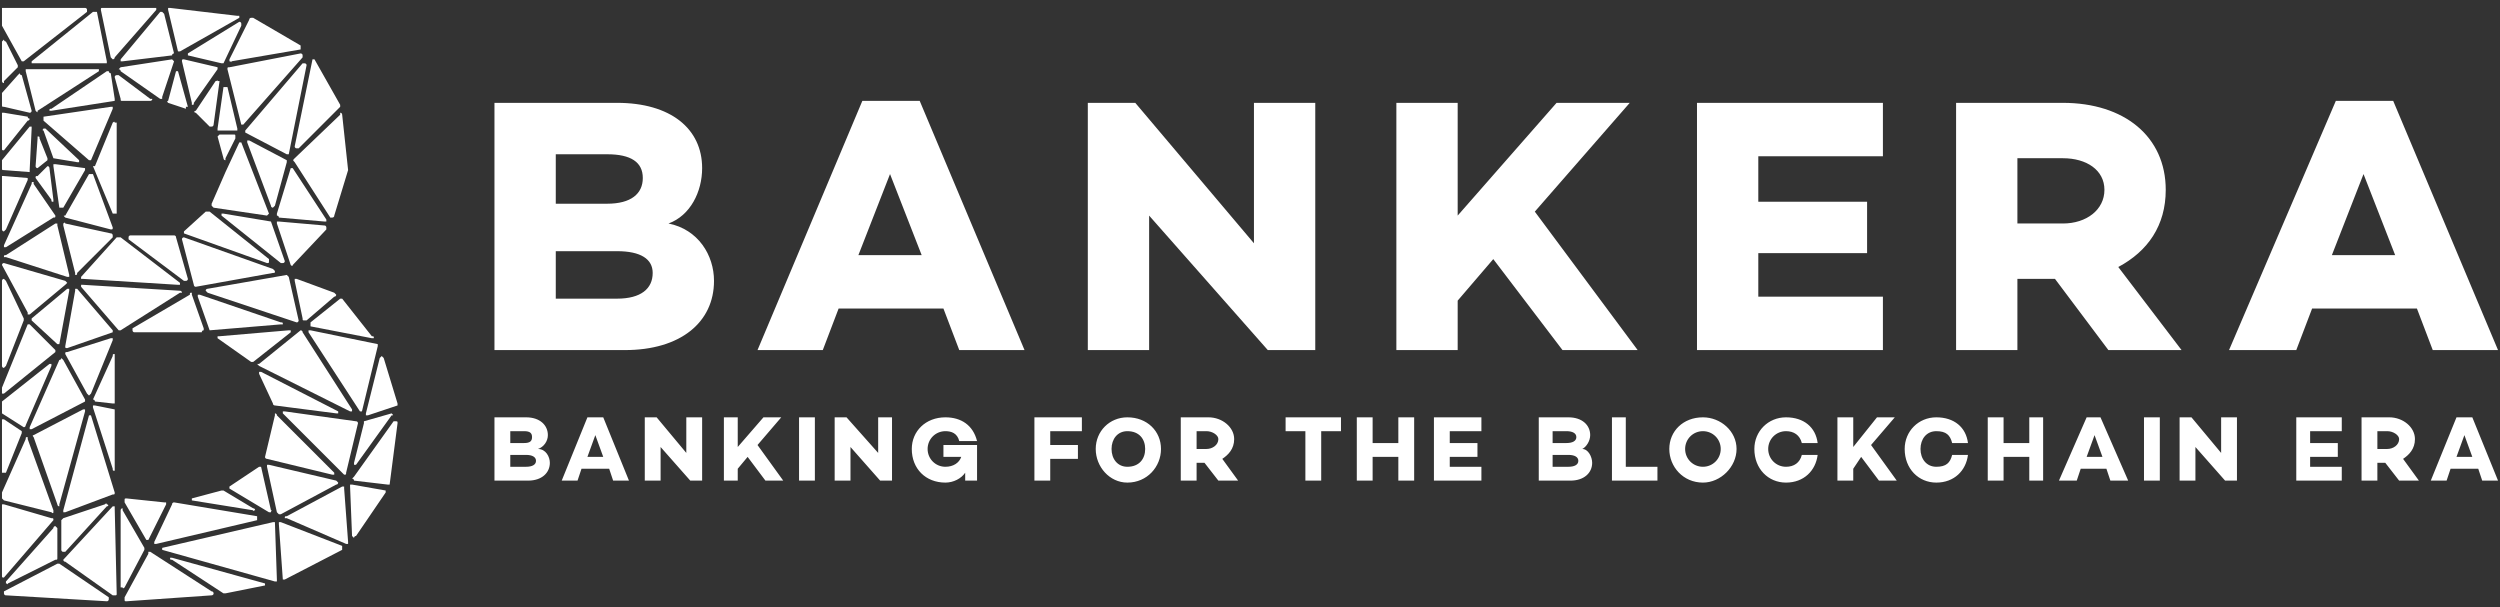 <?xml version="1.0" encoding="UTF-8"?>
<!DOCTYPE svg PUBLIC "-//W3C//DTD SVG 1.1//EN" "http://www.w3.org/Graphics/SVG/1.1/DTD/svg11.dtd">
<!-- Creator: CorelDRAW X7 -->
<svg xmlns="http://www.w3.org/2000/svg" xml:space="preserve" width="1264px" height="307px" version="1.1" style="shape-rendering:geometricPrecision; text-rendering:geometricPrecision; image-rendering:optimizeQuality; fill-rule:evenodd; clip-rule:evenodd"
viewBox="0 0 1264 307"
 xmlns:xlink="http://www.w3.org/1999/xlink">
 <rect x="0" y="0" width="1264" height="307" fill="#333333" stroke="none"/>
 <defs>
  <style type="text/css">
   <![CDATA[
    .fil0 {fill:white}
   ]]>
  </style>
 </defs>
 <g id="Layer_x0020_1">
  <path class="fil0" d="M2 124l14 -31c0,-1 0,-1 1,-1 0,0 0,0 0,1l11 16c0,1 0,1 -1,1l-24 15c0,0 -1,0 -1,0 0,0 0,0 0,-1zm55 113l-10 -31c0,0 0,0 0,-1 1,0 1,0 1,0l10 2c0,0 0,0 0,0l0 30c0,0 0,1 0,1 -1,0 -1,0 -1,-1zm0 -33l-9 -1c0,0 0,-1 -1,-1 0,0 0,0 0,0l10 -22c0,-1 0,-1 1,-1 0,0 0,0 0,1l0 23c0,0 0,1 0,1 0,0 0,0 -1,0zm-55 95l27 -14c0,0 1,0 1,0l25 17c0,0 0,1 0,1 0,0 0,1 -1,1l-51 -3c-1,0 -1,-1 -1,-1 0,0 0,-1 0,-1zm-1 -8l0 -35c0,0 0,0 0,-1 1,0 1,0 1,0l24 7c1,0 1,0 1,1 0,0 0,0 0,0l-25 29c0,0 0,0 0,0 -1,0 -1,0 -1,-1zm0 -39l0 -3c0,0 0,0 0,0l12 -27c0,-1 0,-1 1,-1 0,0 0,0 0,1l13 36c0,1 0,1 0,1 0,0 0,1 -1,0l-24 -6c-1,-1 -1,-1 -1,-1zm0 -13l0 -26c0,0 0,-1 0,-1 1,0 1,0 1,0l9 6c0,0 0,1 0,1l-8 20c-1,0 -1,0 -1,0 -1,0 -1,0 -1,0zm0 -31l0 -4c0,-1 0,-1 0,-1l24 -19c0,0 0,0 1,0 0,0 0,1 0,1l-13 30c0,0 0,1 -1,1 0,0 0,0 0,0l-11 -7c0,-1 0,-1 0,-1zm0 -10l0 -2c0,0 0,0 0,0l13 -32c0,0 0,0 1,0 0,0 0,0 0,0l13 13c0,0 0,0 0,0 0,1 0,1 0,1l-26 21c0,0 0,0 -1,0 0,0 0,0 0,-1zm0 -13l0 -43c0,0 0,-1 1,-1 0,0 0,0 1,1l9 19c0,0 0,0 0,1l-9 23c-1,1 -1,1 -1,1 -1,0 -1,-1 -1,-1zm1 -52l31 9c0,0 1,1 1,1 0,0 0,0 -1,1l-18 15c0,0 0,0 -1,0 0,0 0,-1 0,-1l-13 -24c0,0 0,-1 1,-1 0,0 0,0 0,0zm-1 -17l0 -27c0,0 0,0 0,0 0,0 1,0 1,0l12 1c0,0 0,0 0,0 0,0 0,1 0,1l-11 25c-1,1 -1,1 -1,1 -1,0 -1,-1 -1,-1zm0 -31l0 -3c0,0 0,0 0,-1l14 -17c0,0 0,0 1,0 0,0 0,1 0,1l-1 21c0,1 0,1 0,1 0,0 0,0 0,0l-13 -1c-1,0 -1,0 -1,-1zm0 -10l0 -17c0,-1 0,-1 0,-1 0,0 1,0 1,0l12 2c0,1 1,1 1,1 0,0 0,1 -1,1l-12 15c0,0 0,0 0,0 -1,0 -1,0 -1,-1zm0 -22l0 -6c0,0 0,0 0,0l8 -9c0,0 1,-1 1,-1 0,1 1,1 1,1l5 18c0,0 0,1 -1,1 0,0 0,0 0,0l-13 -3c-1,0 -1,0 -1,-1zm0 -12l0 -20c0,0 0,0 1,-1 0,0 0,1 1,1l6 12c0,0 0,1 0,1l-7 7c0,1 0,1 0,1 -1,0 -1,-1 -1,-1zm0 -28l0 -9c0,0 0,0 0,0 0,0 1,0 1,0l41 0c0,0 1,0 1,1 0,0 0,0 0,1l-32 25c0,0 0,0 -1,0 0,0 0,0 0,0l-10 -18c0,0 0,0 0,0zm48 -7l5 25c0,1 0,1 0,1 0,0 0,0 -1,0l-36 0c-1,0 -1,0 -1,0 0,-1 0,-1 0,-1l31 -25c0,0 1,0 1,0 0,0 0,0 1,0zm3 -2l26 0c1,0 1,0 1,0 0,0 0,1 0,1l-21 24c0,1 -1,1 -1,1 0,0 -1,-1 -1,-1l-5 -24c0,0 0,0 0,0 0,-1 0,-1 1,-1zm-2 32l-31 20c0,1 0,1 -1,0 0,0 0,0 0,0l-5 -20c0,0 0,-1 0,-1 0,0 0,0 0,0l36 0c1,0 1,0 1,0 0,1 0,1 0,1zm71 -27l-30 17c0,0 0,0 0,0 0,0 -1,0 -1,0l-5 -21c0,0 0,-1 0,-1 0,0 0,0 1,0l34 4c1,0 1,0 1,0 0,1 0,1 0,1zm31 16l-35 6c0,1 0,0 -1,0 0,0 0,0 0,-1l10 -20c0,-1 1,-1 1,-1 0,0 0,0 1,0l24 14c0,0 0,1 0,1 0,0 0,1 0,1zm20 29l-21 21c-1,0 -1,0 -1,0 -1,0 -1,-1 -1,-1l9 -44c0,0 0,0 0,0 1,0 1,0 1,0l13 23c0,0 0,0 0,1zm4 32l-7 23c0,1 -1,1 -1,1 0,0 -1,0 -1,0l-18 -28c-1,-1 -1,-1 0,-2l23 -22c0,-1 0,-1 0,-1 1,0 1,1 1,1l3 28c0,0 0,0 0,0zm-29 48l-7 -21c0,0 0,0 0,-1 1,0 1,0 1,0l23 2c1,0 1,1 1,1 0,0 0,1 0,1l-17 18c0,0 0,1 -1,0 0,0 0,0 0,0zm-5 -1l-30 -24c0,0 0,0 0,-1 0,0 0,0 1,0l24 4c0,0 0,0 0,0l7 20c0,0 0,1 -1,1 0,0 0,0 -1,0zm-2 -25l7 -23c0,0 0,0 0,0 1,0 1,0 1,0l17 26c0,0 0,0 0,1 0,0 0,0 -1,0l-23 -2c0,-1 -1,-1 -1,-1 0,0 0,0 0,-1zm-3 -4l-12 -32c0,0 0,-1 0,-1 0,0 1,0 1,0l19 10c0,0 0,0 0,1l-6 22c0,0 -1,1 -1,1 0,0 -1,0 -1,-1zm8 -26l-21 -11c0,0 0,0 0,0 0,-1 0,-1 0,-1l29 -34c0,0 1,0 1,0 0,0 1,0 1,1l-9 45c0,0 0,0 0,0 -1,0 -1,0 -1,0zm-32 2l-3 -11c0,0 0,0 0,0 1,-1 1,-1 1,-1l7 0c1,0 1,0 1,1 0,0 0,0 0,1l-5 10c0,1 0,1 0,1 -1,0 -1,-1 -1,-1zm9 -8l14 36c0,0 0,0 0,0 -1,1 -1,1 -1,1l-27 -4c0,0 -1,-1 -1,-1 0,0 0,0 0,-1l7 -16 7 -15c0,0 0,0 1,0 0,0 0,0 0,0zm0 -9l-7 -28c0,0 0,0 0,0 0,-1 0,-1 1,-1l36 -7c0,0 1,0 1,1 0,0 0,0 0,1l-30 34c0,0 0,0 0,0 -1,0 -1,0 -1,0zm-3 3l-8 0c0,0 -1,0 -1,0 0,-1 0,-1 0,-1l3 -21c0,0 0,0 1,0 0,0 0,0 1,0l5 21c0,0 0,0 0,1 0,0 -1,0 -1,0zm-22 -14l-5 -21c0,0 0,0 0,0 0,-1 0,-1 1,-1l17 4c0,0 0,0 0,1 0,0 0,0 0,0l-12 17c0,1 0,1 -1,1 0,0 0,-1 0,-1zm14 -11l-3 22c0,0 0,1 -1,1 0,0 0,0 -1,0l-7 -7c-1,0 -1,-1 0,-1l10 -15c1,0 1,-1 1,0 1,0 1,0 1,0zm1 -9l-17 -4c0,0 0,0 0,0 0,-1 0,-1 0,-1l26 -16c0,0 1,0 1,1 0,0 0,0 0,1l-9 19c0,0 -1,0 -1,0zm-29 -25l5 20c0,0 0,0 0,0 0,0 -1,0 -1,1l-25 3c-1,0 -1,0 -1,0 0,0 0,-1 0,-1l20 -24c0,0 1,0 1,0 0,0 0,0 1,1zm-25 44l-32 5c0,0 0,0 -1,0 0,-1 0,-1 1,-1l28 -19c0,0 1,0 1,0 0,0 0,1 1,1l2 13c0,1 0,1 0,1 0,0 0,0 0,0zm2 -13l16 12c1,0 1,0 1,0 0,1 -1,1 -1,1l-14 0c-1,0 -1,0 -1,-1l-3 -11c0,-1 1,-1 1,-1 0,0 0,0 1,0zm-1 24l0 46c0,0 -1,0 -1,0 0,0 -1,0 -1,0l-10 -24c0,0 0,0 1,0l9 -22c0,0 1,-1 1,0 0,0 1,0 1,0zm26 -11l4 -15c0,0 0,0 1,0 0,0 0,0 0,0l5 18c0,0 0,0 -1,0 0,1 0,1 0,1l-9 -3c0,0 -1,-1 0,-1zm-24 -17l26 -4c0,0 0,0 0,0 1,1 1,1 1,1l-6 18c0,1 0,1 0,1 -1,0 -1,0 -1,0l-20 -14c0,-1 -1,-1 -1,-1 1,-1 1,-1 1,-1zm45 73l30 24c0,0 0,1 0,1 0,1 0,1 -1,1l-42 -15c0,0 0,0 0,0 0,-1 0,-1 0,-1l11 -10c1,0 1,0 2,0zm-17 13l6 21c0,0 0,1 -1,1 0,0 0,0 -1,0l-28 -21c0,-1 0,-1 0,-1 0,-1 1,-1 1,-1l22 0c0,0 1,0 1,1zm4 0l45 16c1,1 1,1 1,1 0,1 0,1 -1,1l-39 7c-1,0 -1,-1 -1,-1l-6 -23c0,0 0,0 0,0 0,-1 1,-1 1,-1zm53 20l5 22c0,0 0,1 -1,1 0,0 0,0 0,0l-45 -15c0,0 -1,-1 -1,-1 0,-1 1,-1 1,-1l40 -7c0,0 1,1 1,1zm23 10l-14 12c-1,0 -1,0 -1,0 -1,0 -1,0 -1,-1l-4 -19c0,-1 0,-1 0,-1 0,0 1,0 1,0l19 7c1,1 1,1 1,1 0,0 0,1 -1,1zm19 21l-31 -6c0,-1 0,-1 0,-1 0,0 0,-1 0,-1l15 -12c0,0 1,0 1,0l15 19c1,0 1,0 1,1 -1,0 -1,0 -1,0zm13 34l-15 5c0,0 -1,0 -1,0 0,0 0,-1 0,-1l7 -28c0,0 1,-1 1,-1 0,0 1,1 1,1l7 23c0,1 0,1 0,1zm-5 40l-17 -2c0,0 0,-1 -1,-1 0,0 0,0 1,-1l20 -28c1,0 1,0 1,0 1,0 1,0 1,1l-4 31c0,0 0,0 0,0 -1,0 -1,0 -1,0zm-18 26l-1 -25c0,0 0,-1 0,-1 0,0 0,0 1,0l17 3c0,0 0,0 0,0 0,0 0,1 0,1l-15 22c-1,0 -1,1 -1,1 -1,-1 -1,-1 -1,-1zm-35 22l-2 -28c0,0 0,-1 0,-1 1,0 1,0 1,0l31 12c0,0 0,1 0,1 0,0 0,1 0,1l-29 15c0,0 -1,0 -1,0 0,0 0,0 0,0zm-30 7l-26 -17c-1,0 -1,0 -1,-1 1,0 1,0 1,0l47 13c0,0 0,0 0,0 0,1 0,1 0,1l-20 4c0,0 0,0 -1,0zm-50 2l12 -22c0,0 0,-1 0,-1 1,0 1,0 1,0l31 20c1,0 1,1 1,1 0,1 -1,1 -1,1l-43 3c-1,0 -1,0 -1,-1 0,0 0,0 0,-1zm27 -158l-48 -3c-1,0 -1,0 -1,0 0,-1 0,-1 0,-1l18 -20c1,0 1,0 2,0l30 23c0,0 0,0 0,1 0,0 -1,0 -1,0zm-52 -6l-6 -24c0,-1 0,-1 0,-1 0,0 1,-1 1,0l23 5c1,0 1,1 1,1 0,0 0,0 0,1l-18 18c0,1 0,1 -1,1 0,0 0,-1 0,-1zm19 30l-23 8c-1,0 -1,0 -1,-1 0,0 0,0 0,0l5 -28c0,-1 0,-1 0,-1 1,0 1,0 1,0l18 21c0,0 0,1 0,1 0,0 0,0 0,0zm-15 -24l49 3c0,0 1,0 1,1 0,0 0,0 -1,0l-30 19c-1,0 -1,0 -1,0l-19 -22c0,0 0,-1 0,-1 0,0 1,0 1,0zm55 5l6 17c0,1 0,1 0,1 -1,0 -1,1 -1,1l-34 0c-1,0 -1,-1 -1,-1 0,0 0,-1 0,-1l29 -17c0,-1 0,-1 1,-1 0,1 0,1 0,1zm4 0l41 14c1,0 1,0 1,1 0,0 0,0 -1,0l-36 3c0,0 0,0 0,0l-6 -17c0,-1 0,-1 0,-1 0,0 0,0 1,0zm46 19l-19 15c0,0 -1,0 -1,0l-17 -12c0,0 0,-1 0,-1 0,0 0,0 1,0l35 -3c1,0 1,0 1,0 0,0 0,1 0,1zm-15 20l39 20c0,0 0,0 0,1 0,0 0,0 -1,0l-31 -4c0,0 -1,0 -1,-1l-7 -15c0,0 0,0 0,-1 0,0 1,0 1,0zm8 22l29 29c0,0 0,1 0,1 0,0 -1,0 -1,0l-33 -8c0,0 -1,0 -1,-1l5 -21c0,0 0,0 0,-1 0,0 1,0 1,1zm-8 26l5 22c1,0 0,0 0,1 0,0 0,0 -1,0l-20 -12c0,0 0,0 0,0 0,-1 0,-1 0,-1l15 -10c0,0 0,0 1,0 0,0 0,0 0,0zm-19 12l15 9c1,0 1,1 1,1 -1,0 -1,1 -1,0l-31 -5c0,0 0,0 0,0 0,-1 0,-1 0,-1l15 -4c1,0 1,0 1,0zm-29 7l-9 18c0,0 0,0 0,0 -1,0 -1,0 -1,0l-11 -19c0,-1 0,-1 0,-1 0,-1 0,-1 1,-1l19 2c1,0 1,0 1,0 0,0 0,1 0,1zm69 -87l25 39c0,0 0,0 0,1 -1,0 -1,0 -1,0l-46 -23c0,0 0,0 -1,-1 0,0 1,0 1,0l21 -17c0,0 0,0 0,0 0,0 1,0 1,1zm4 -1l34 7c0,0 0,0 0,1 0,0 0,0 0,0l-8 33c0,0 0,0 -1,0 0,0 0,0 0,0l-26 -40c0,0 0,0 0,-1 0,0 0,0 1,0zm24 47l-6 25c0,1 0,1 -1,1 0,0 0,0 0,0l-31 -31c0,0 0,0 0,-1 0,0 1,0 1,0l36 5c1,0 1,1 1,1 0,0 0,0 0,0zm17 -4l-18 25c0,0 0,0 -1,0 0,0 0,0 0,-1l5 -20c0,0 0,0 0,-1l14 -4c0,0 0,0 0,0 1,1 1,1 0,1zm-62 25l34 8c1,1 1,1 1,1 0,0 0,1 -1,1l-28 15c-1,0 -1,0 -1,0 0,0 -1,-1 -1,-1l-5 -23c0,0 0,-1 0,-1 0,0 0,0 1,0zm38 12l2 27c0,0 0,0 0,1 -1,0 -1,0 -1,0l-30 -13c-1,0 -1,0 -1,0 0,-1 0,-1 1,-1l28 -15c0,0 1,0 1,0 0,0 0,1 0,1zm-44 16l-51 12c-1,0 -1,0 -1,0 0,0 0,-1 0,-1l9 -19c0,-1 1,-1 1,-1l42 7c0,0 0,1 0,1 0,0 0,1 0,1zm-127 -134l25 -16c0,0 1,0 1,0 0,0 0,0 0,1l6 25c0,0 0,1 0,1 0,0 0,0 -1,0l-31 -10c0,0 -1,0 -1,0 0,-1 0,-1 1,-1zm26 45l-13 -12c0,0 0,-1 0,-1 0,0 0,0 0,0l18 -15c0,0 0,0 1,0 0,1 0,1 0,1l-5 27c0,0 0,0 0,0 -1,0 -1,0 -1,0zm28 -2l-11 27c0,0 -1,1 -1,1 0,0 0,0 -1,-1l-11 -20c0,0 0,0 0,0 0,-1 0,-1 1,-1l22 -7c0,0 1,0 1,0 0,1 0,1 0,1zm-25 10l11 20c0,0 0,1 0,1 0,0 0,0 0,0l-27 14c0,0 0,0 -1,0 0,0 0,0 0,-1l15 -34c0,0 1,0 1,-1 0,0 1,1 1,1zm0 76l13 -48c0,0 0,0 0,0 1,0 1,0 1,0l12 39c0,1 0,1 -1,1l-24 9c0,0 0,0 -1,0 0,0 0,-1 0,-1zm22 -2l-21 23c-1,0 -1,0 -1,0 -1,0 -1,-1 -1,-1l0 -15c0,0 0,0 1,-1l21 -7c1,-1 1,0 1,0 1,0 1,1 0,1zm19 22l-10 19c0,0 -1,1 -1,0 -1,0 -1,0 -1,0l0 -39c0,0 0,-1 1,-1 0,0 0,0 0,1l11 19c0,0 0,0 0,1zm-16 23l-24 -17c-1,0 -1,-1 -1,-1 0,0 0,0 0,0l25 -27c0,0 1,0 1,0 0,0 0,1 0,1l1 43c0,1 0,1 -1,1 0,0 0,0 -1,0zm-28 -34l0 15c0,1 0,1 -1,1l-24 12c0,1 0,0 -1,0 0,0 0,-1 0,-1l24 -27c0,-1 1,-1 1,-1 0,0 1,1 1,1zm110 27l-57 -16c0,0 0,0 0,-1 0,0 0,0 0,0l56 -13c0,0 0,0 0,0 1,0 1,0 1,0l1 29c0,0 0,0 0,1 0,0 0,0 -1,0zm-122 -74l25 -13c0,0 1,0 1,0 0,0 0,0 0,1l-13 47c0,0 0,1 0,1 -1,0 -1,-1 -1,-1l-12 -34c-1,-1 0,-1 0,-1zm40 -165l-11 26c0,0 0,0 0,0 -1,0 -1,0 -1,0l-23 -20c0,0 0,-1 0,-1 0,0 0,-1 0,-1l34 -5c1,0 1,0 1,0 0,1 0,1 0,1zm-33 26l-5 4c0,0 0,0 0,0 -1,0 -1,-1 -1,-1l1 -14c0,-1 0,-1 0,-1 1,0 1,0 1,1l4 10c0,0 0,1 0,1zm-1 -16l17 16c0,0 0,0 0,1 0,0 0,0 -1,0l-12 -2c0,0 0,0 0,0l-5 -14c-1,0 0,-1 0,-1 0,0 1,0 1,0zm20 21l-11 19c0,0 -1,0 -1,0 0,0 -1,0 -1,0l-3 -21c0,0 0,-1 0,-1 1,0 1,0 1,0l15 2c0,0 0,0 0,1 1,0 1,0 0,0zm13 30l-23 -6c0,0 0,0 0,0 -1,-1 -1,-1 0,-1l12 -21c0,0 1,0 1,0 0,0 1,0 1,0l10 27c0,0 0,0 0,0 0,1 0,1 -1,1zm-30 -15l-8 -11c0,-1 0,-1 1,-1l5 -5c0,0 0,0 0,0 1,0 1,1 1,1l2 16c0,0 0,0 0,1 -1,0 -1,0 -1,-1z"/>
  <path class="fil0" d="M338 113c11,-4 17,-16 17,-28 0,-20 -16,-33 -43,-33l-62 0 0 125 66 0c28,0 45,-14 45,-35 0,-13 -8,-26 -23,-29zm-57 -35l26 0c12,0 18,4 18,12 0,8 -6,13 -18,13l-26 0 0 -25zm0 73l0 -24 31 0c12,0 18,4 18,11 0,8 -6,13 -18,13l-31 0zm196 5l8 21 33 0 -53 -126 -29 0 -53 126 33 0 8 -21 53 0zm-11 -27l-32 0 16 -41 16 41zm199 -77l-31 0 0 71 -60 -71 -24 0 0 125 31 0 0 -68 60 68 24 0 0 -125zm90 79l35 46 38 0 -52 -70 48 -55 -37 0 -50 57 0 -57 -31 0 0 125 31 0 0 -25 18 -21zm134 -52l63 0 0 -27 -94 0 0 125 94 0 0 -27 -63 0 0 -22 55 0 0 -26 -55 0 0 -23zm150 62l27 36 37 0 -32 -42c15,-8 24,-21 24,-39 0,-27 -21,-44 -52,-44l-54 0 0 125 31 0 0 -36 19 0zm-19 -28l0 -33 23 0c12,0 21,6 21,16 0,10 -9,17 -21,17l-23 0zm202 43l8 21 33 0 -53 -126 -29 0 -54 126 34 0 8 -21 53 0zm-11 -27l-32 0 16 -41 16 41z"/>
  <path class="fil0" d="M272 227c3,-1 5,-4 5,-7 0,-5 -4,-9 -11,-9l-16 0 0 32 17 0c7,0 11,-4 11,-9 0,-3 -2,-7 -6,-7zm-14 -9l7 0c3,0 4,1 4,3 0,2 -1,3 -4,3l-7 0 0 -6zm0 18l0 -6 8 0c3,0 5,1 5,3 0,2 -2,3 -5,3l-8 0zm50 1l2 6 8 0 -13 -32 -8 0 -13 32 8 0 2 -6 14 0zm-3 -6l-8 0 4 -11 4 11zm50 -20l-8 0 0 18 -15 -18 -6 0 0 32 8 0 0 -17 15 17 6 0 0 -32zm23 20l9 12 9 0 -13 -18 12 -14 -9 0 -13 15 0 -15 -7 0 0 32 7 0 0 -6 5 -6zm153 -13l16 0 0 -7 -24 0 0 32 8 0 0 -11 14 0 0 -7 -14 0 0 -7zm39 -7c-9,0 -16,7 -16,16 0,9 7,17 16,17 10,0 17,-8 17,-17 0,-9 -7,-16 -17,-16zm0 25c-5,0 -8,-4 -8,-9 0,-5 3,-9 8,-9 6,0 9,4 9,9 0,5 -3,9 -9,9zm39 -2l7 9 10 0 -8 -11c3,-2 6,-5 6,-10 0,-6 -6,-11 -13,-11l-14 0 0 32 8 0 0 -9 4 0zm-4 -7l0 -9 5 0c3,0 6,2 6,4 0,3 -3,5 -6,5l-5 0zm73 -9l0 -7 -28 0 0 7 10 0 0 25 8 0 0 -25 10 0zm37 -7l-8 0 0 13 -13 0 0 -13 -8 0 0 32 8 0 0 -12 13 0 0 12 8 0 0 -32zm18 7l16 0 0 -7 -24 0 0 32 24 0 0 -7 -16 0 0 -5 14 0 0 -7 -14 0 0 -6zm435 0l16 0 0 -7 -23 0 0 32 23 0 0 -7 -16 0 0 -5 14 0 0 -7 -14 0 0 -6zm38 16l7 9 10 0 -8 -11c3,-2 6,-5 6,-10 0,-6 -6,-11 -13,-11l-14 0 0 32 8 0 0 -9 4 0zm-4 -7l0 -9 5 0c3,0 6,2 6,4 0,3 -3,5 -6,5l-5 0zm51 10l2 6 8 0 -13 -32 -8 0 -13 32 8 0 2 -6 14 0zm-3 -6l-8 0 4 -11 4 11zm-838 -20l-8 0 0 32 8 0 0 -32zm39 0l-7 0 0 18 -16 -18 -6 0 0 32 8 0 0 -17 15 17 6 0 0 -32zm43 14l-17 0 0 6 9 0c-1,3 -4,5 -8,5 -5,0 -9,-4 -9,-9 0,-5 4,-9 9,-9 3,0 6,1 7,5l9 0c-2,-8 -8,-12 -16,-12 -10,0 -17,7 -17,16 0,10 7,17 17,17 4,0 8,-2 10,-5l0 4 6 0 0 -18zm306 2c2,-1 4,-4 4,-7 0,-5 -4,-9 -11,-9l-15 0 0 32 16 0c7,0 11,-4 11,-9 0,-3 -2,-7 -5,-7zm-15 -9l7 0c3,0 5,1 5,3 0,2 -2,3 -5,3l-7 0 0 -6zm0 18l0 -6 8 0c3,0 5,1 5,3 0,2 -2,3 -5,3l-8 0zm53 0l-16 0 0 -25 -7 0 0 32 23 0 0 -7zm23 -25c-10,0 -17,7 -17,16 0,9 7,17 17,17 9,0 17,-8 17,-17 0,-9 -8,-16 -17,-16zm0 25c-5,0 -9,-4 -9,-9 0,-5 4,-9 9,-9 5,0 9,4 9,9 0,5 -4,9 -9,9zm42 0c-5,0 -9,-4 -9,-9 0,-5 4,-9 9,-9 4,0 7,2 8,6l8 0c-1,-8 -7,-13 -16,-13 -9,0 -16,7 -16,16 0,10 7,17 16,17 9,0 15,-6 16,-14l-8 0c-1,4 -4,6 -8,6zm38 -5l9 12 9 0 -13 -18 12 -14 -9 0 -12 15 0 -15 -8 0 0 32 8 0 0 -6 4 -6zm38 5c-5,0 -8,-4 -8,-9 0,-5 3,-9 8,-9 5,0 7,2 8,6l8 0c-1,-8 -7,-13 -16,-13 -9,0 -16,7 -16,16 0,10 7,17 16,17 9,0 15,-6 16,-14l-8 0c-1,4 -3,6 -8,6zm54 -25l-7 0 0 13 -13 0 0 -13 -8 0 0 32 8 0 0 -12 13 0 0 12 7 0 0 -32zm32 26l2 6 9 0 -14 -32 -7 0 -14 32 9 0 2 -6 13 0zm-2 -6l-8 0 4 -11 4 11zm29 -20l-8 0 0 32 8 0 0 -32zm39 0l-8 0 0 18 -15 -18 -6 0 0 32 8 0 0 -17 15 17 6 0 0 -32z"/>
 </g>
</svg>
